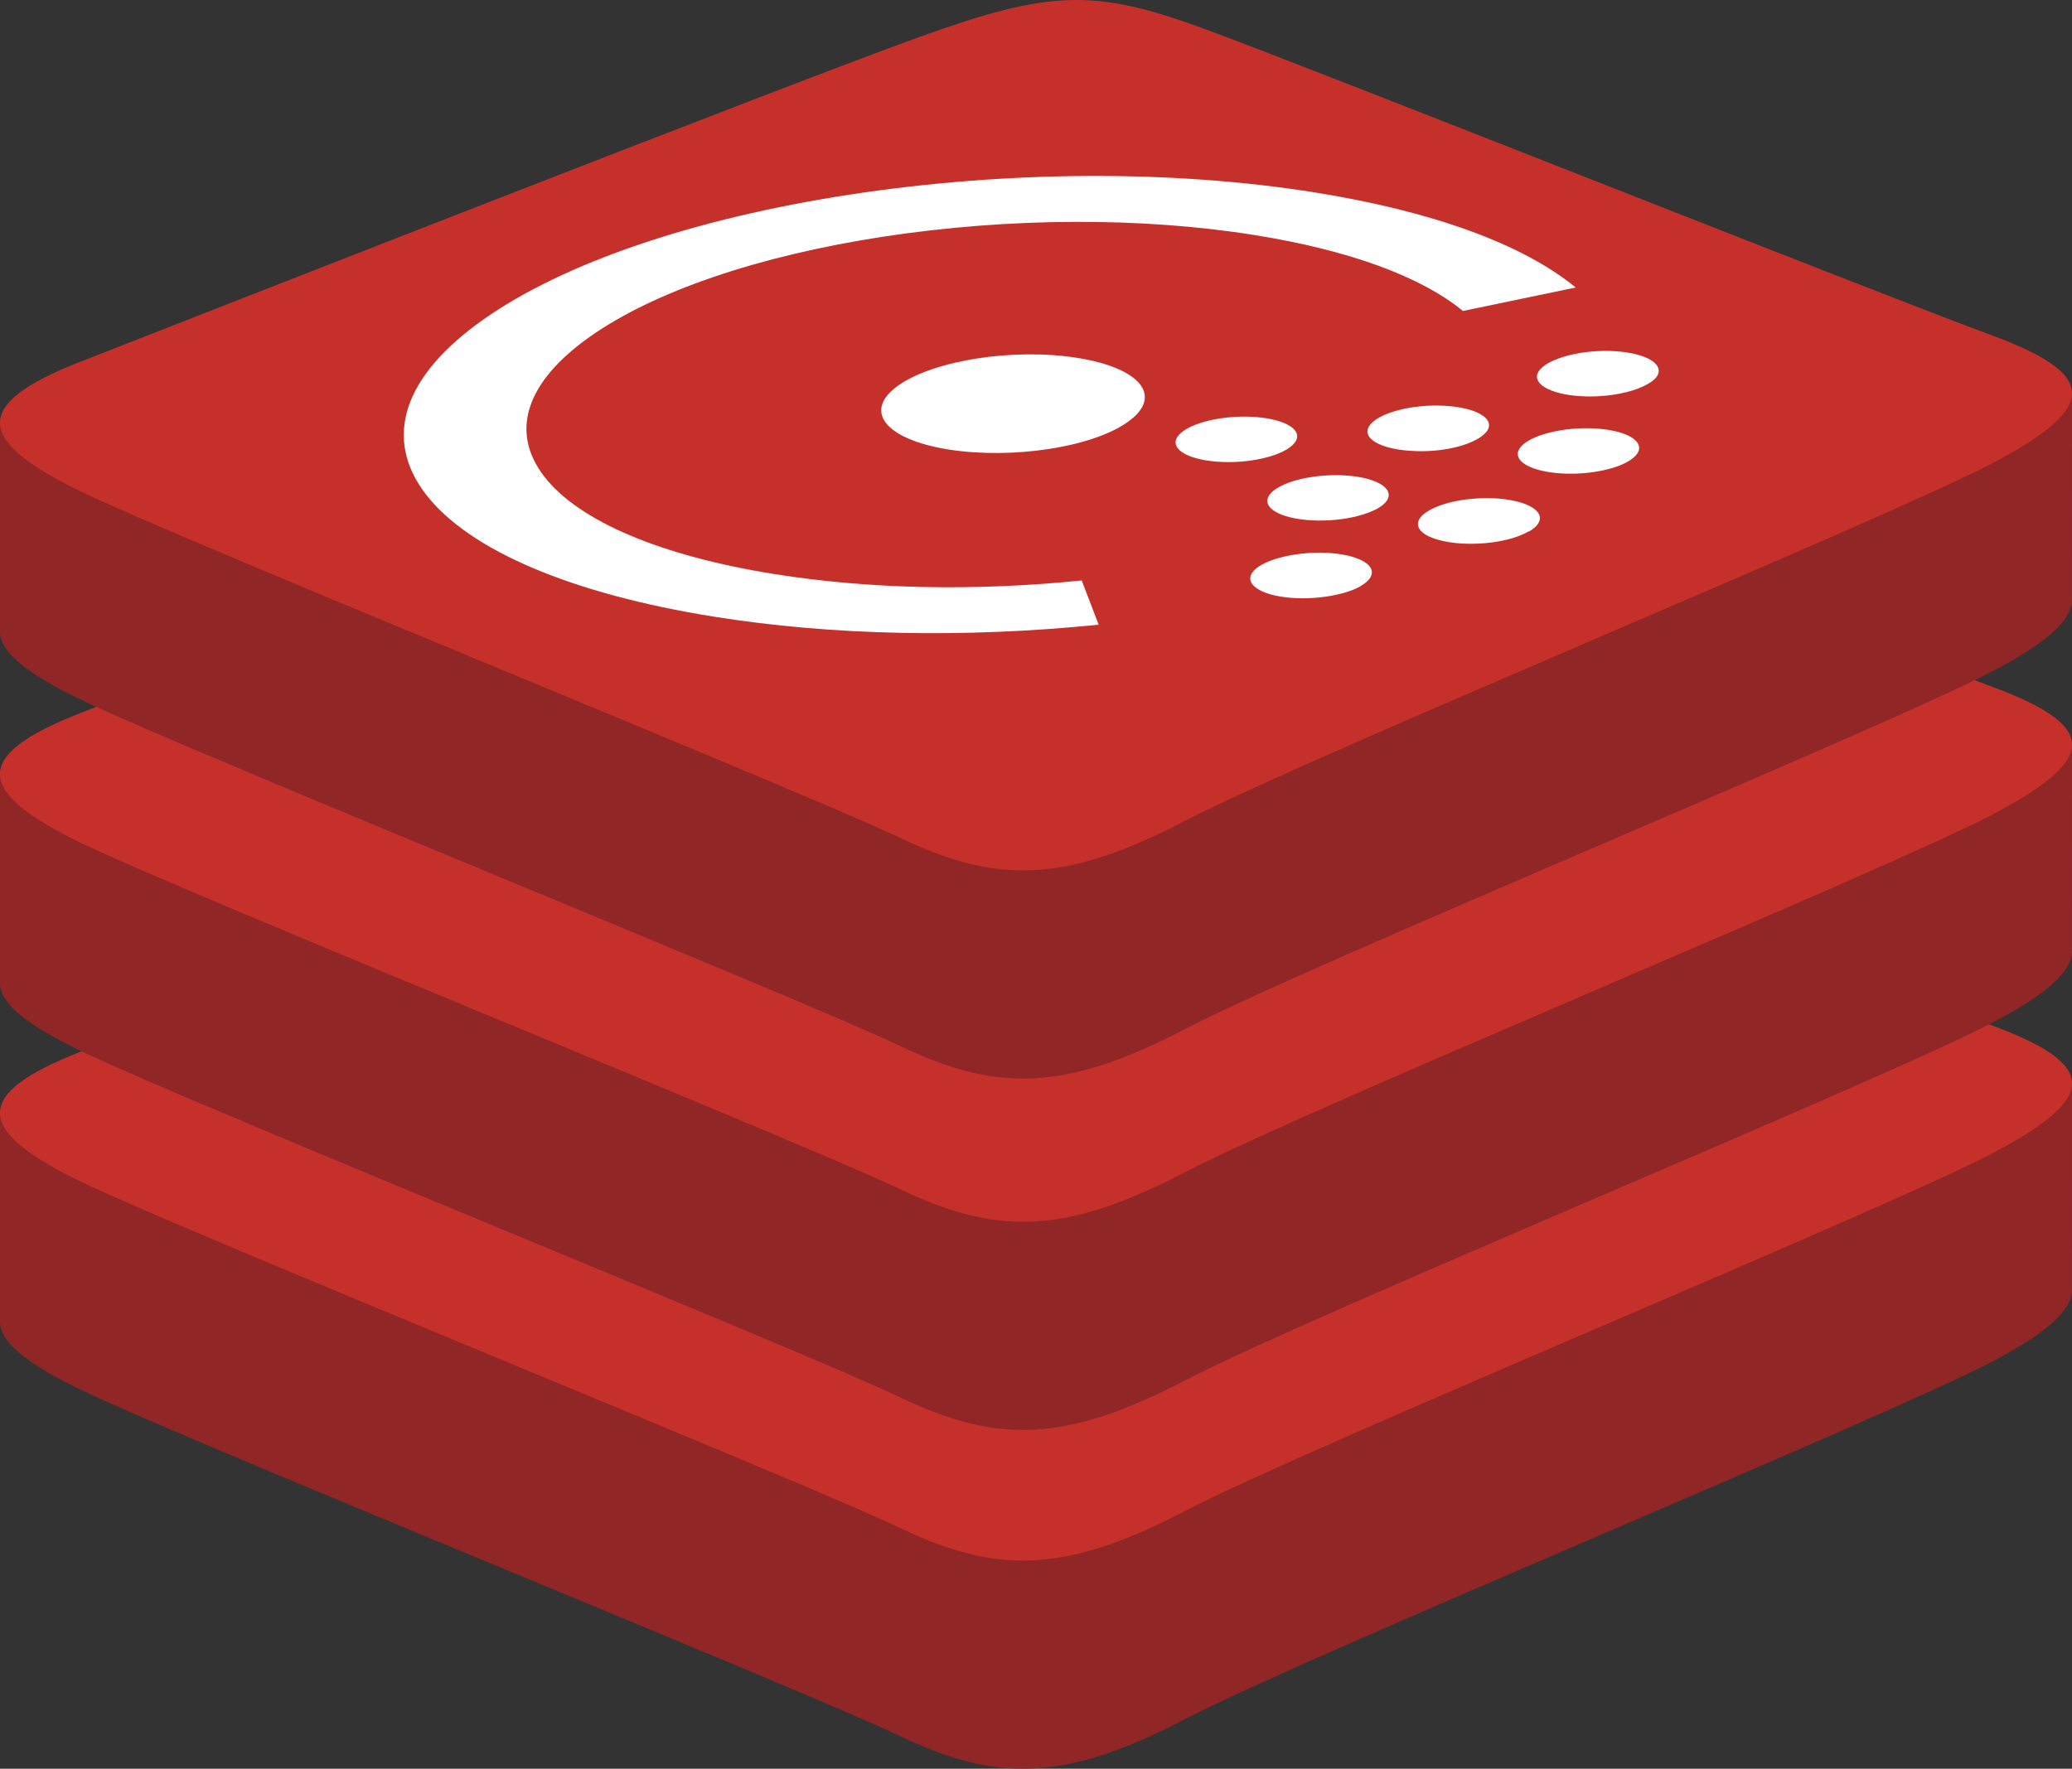 <svg id="Layer_1" data-name="Layer 1" xmlns="http://www.w3.org/2000/svg" viewBox="0 0 2499.49 2134.2"><rect x="0" y="0" width="2499.49" height="2134.2" fill="#333333" stroke="none"/><defs><style>.cls-1{fill:#912626;}.cls-2{fill:#c6302b;}.cls-3,.cls-4{fill:#fff;}.cls-3{fill-rule:evenodd;}</style></defs><title>redis&amp;amp;consul</title><path class="cls-1" d="M2401.56,1649.5c-133.39,69.52-824.38,353.64-971.49,430.33s-228.83,76-345,20.41-851.54-352.59-984-415.91C34.82,1652.7,0,1626,0,1600.76V1348.11s957.32-208.4,1111.87-263.85,208.16-57.45,339.68-9.27,918,190.07,1047.94,237.68l-.06,249.07c0,25-30,52.37-97.87,87.76" transform="translate(0 -5.7)"/><path class="cls-2" d="M2401.51,1398.35c-133.38,69.5-824.35,353.62-971.46,430.3s-228.82,76-345,20.41-851.52-352.6-984-415.88-135.22-106.89-5.11-157.83S957.31,937.48,1111.88,882s208.15-57.45,339.67-9.26,818.38,321.57,948.34,369.16,135,86.9,1.62,156.42" transform="translate(0 -5.7)"/><path class="cls-1" d="M2401.56,1240.7c-133.39,69.54-824.38,353.64-971.49,430.37s-228.83,75.93-345,20.37-851.54-352.58-984-415.9C34.82,1243.91,0,1217.23,0,1192V939.32S957.32,730.93,1111.87,675.48,1320,618,1451.55,666.2s918,190,1047.94,237.66l-.06,249.1c0,25-30,52.36-97.87,87.74" transform="translate(0 -5.7)"/><path class="cls-2" d="M2401.51,989.55c-133.38,69.52-824.35,353.62-971.46,430.34s-228.82,75.93-345,20.37S233.5,1087.68,101,1024.39-34.18,917.51,95.93,866.54s861.39-337.86,1016-393.3S1320,415.79,1451.55,464s818.38,321.54,948.34,369.16,135,86.9,1.62,156.41" transform="translate(0 -5.7)"/><path class="cls-1" d="M2401.56,816.76c-133.39,69.51-824.38,353.64-971.49,430.36s-228.83,75.93-345,20.38S233.48,914.9,101,851.61C34.82,820,0,793.27,0,768.06V515.37S957.32,307,1111.87,251.55s208.16-57.45,339.68-9.28,918,190,1047.94,237.66L2499.43,729c0,25-30,52.34-97.87,87.74" transform="translate(0 -5.7)"/><path class="cls-2" d="M2401.51,565.61c-133.38,69.51-824.35,353.64-971.46,430.32s-228.82,75.93-345,20.41-851.52-352.61-984-415.91S-34.17,493.55,95.93,442.6s861.39-337.84,1016-393.29S1320-8.13,1451.55,40.05s818.38,321.56,948.34,369.17,135,86.87,1.62,156.39" transform="translate(0 -5.7)"/><path class="cls-3" d="M1144.21,548.08c-76.62-12.23-103.87-46.64-60.59-77.24s139.65-45.52,216.27-33.28,103.86,46.64,60.58,77.23c-42.74,30.69-139.5,45.42-216.26,33.29" transform="translate(0 -5.7)"/><path class="cls-3" d="M1455.43,561.3c-35.36-5.64-47.73-21.53-27.75-35.65s64.43-20.93,99.79-15.28,47.73,21.53,27.75,35.65-64.43,20.93-99.79,15.28" transform="translate(0 -5.7)"/><path class="cls-3" d="M1654.83,622.58h0c-27.8,12.25-74.13,14.9-103.4,6s-30.17-26-2.39-38.26,74.11-14.89,103.4-6c27.67,8.6,30.55,24.37,6.51,36.44-1.53.54-2.41,1.16-4.12,1.82" transform="translate(0 -5.7)"/><path class="cls-3" d="M1702.46,549.75c-38.55-2.28-61.5-16.16-49.79-31.29,11.39-14.87,51.82-25.41,90.68-23.06,38.56,2.29,61.53,16.15,49.82,31.28a41.83,41.83,0,0,1-13.46,10.06c-17.59,9.41-47.85,14.93-77.25,13" transform="translate(0 -5.7)"/><path class="cls-3" d="M1840.52,648.76c-25.3,13-72,17-103.11,8.88-31.52-7.81-36-24.9-10.05-37.76,25.3-13,72-17,103.11-8.88,29.61,7.51,35.71,23.17,14.53,35.7a20.92,20.92,0,0,0-4.48,2.06" transform="translate(0 -5.7)"/><path class="cls-3" d="M1879.06,576.59c-37.94-3.28-57.56-17.85-43.63-32.62s55.83-24.16,93.77-20.88,57.56,17.85,43.63,32.62a42.5,42.5,0,0,1-8.64,6.66c-17.91,10.74-53.6,17.1-85.13,14.22" transform="translate(0 -5.7)"/><path class="cls-3" d="M1619.37,721.59h0c-35,9.41-79.73,7.67-100.7-4.33-20.64-12-9.94-29.1,25.22-38.63,35-9.41,79.73-7.68,100.7,4.33,15,8.57,13.22,20.2-2.52,29.43-5.48,3.6-13.15,6.54-22.7,9.2" transform="translate(0 -5.7)"/><path class="cls-3" d="M1927.4,483.87c-40.26,1.92-73-8.57-73.4-23.62.24-14.94,32.91-28.75,73.54-30.92,40.26-1.91,73,8.57,73.4,23.63.18,5.9-4.6,11.17-13,16-13.45,7.89-35.52,13.65-60.54,14.9" transform="translate(0 -5.7)"/><path class="cls-4" d="M861.7,749.87C690.1,722.47,566.62,670.16,514,602.56c-52.29-67.82-27.88-142.76,68.72-211.06C679.64,323,837.2,269.3,1026.4,240.31c189.89-28.89,388.51-29.74,559.49-2.44,142.27,22.72,251.17,62.4,314.94,114.75l-136.06,28.32c-50.91-41.8-137.9-73.49-251.61-91.65-136.72-21.83-295.55-21.15-447.29,1.94C914.9,314.36,789,357.3,711.51,412.06c-77.25,54.62-96.76,114.54-54.94,168.72,42,54,140.67,95.76,277.87,117.66,113.57,18.14,241.65,20.8,370.44,7.67l20.44,53.36C1164.13,775.87,1003.8,772.56,861.7,749.87Z" transform="translate(0 -5.7)"/></svg>